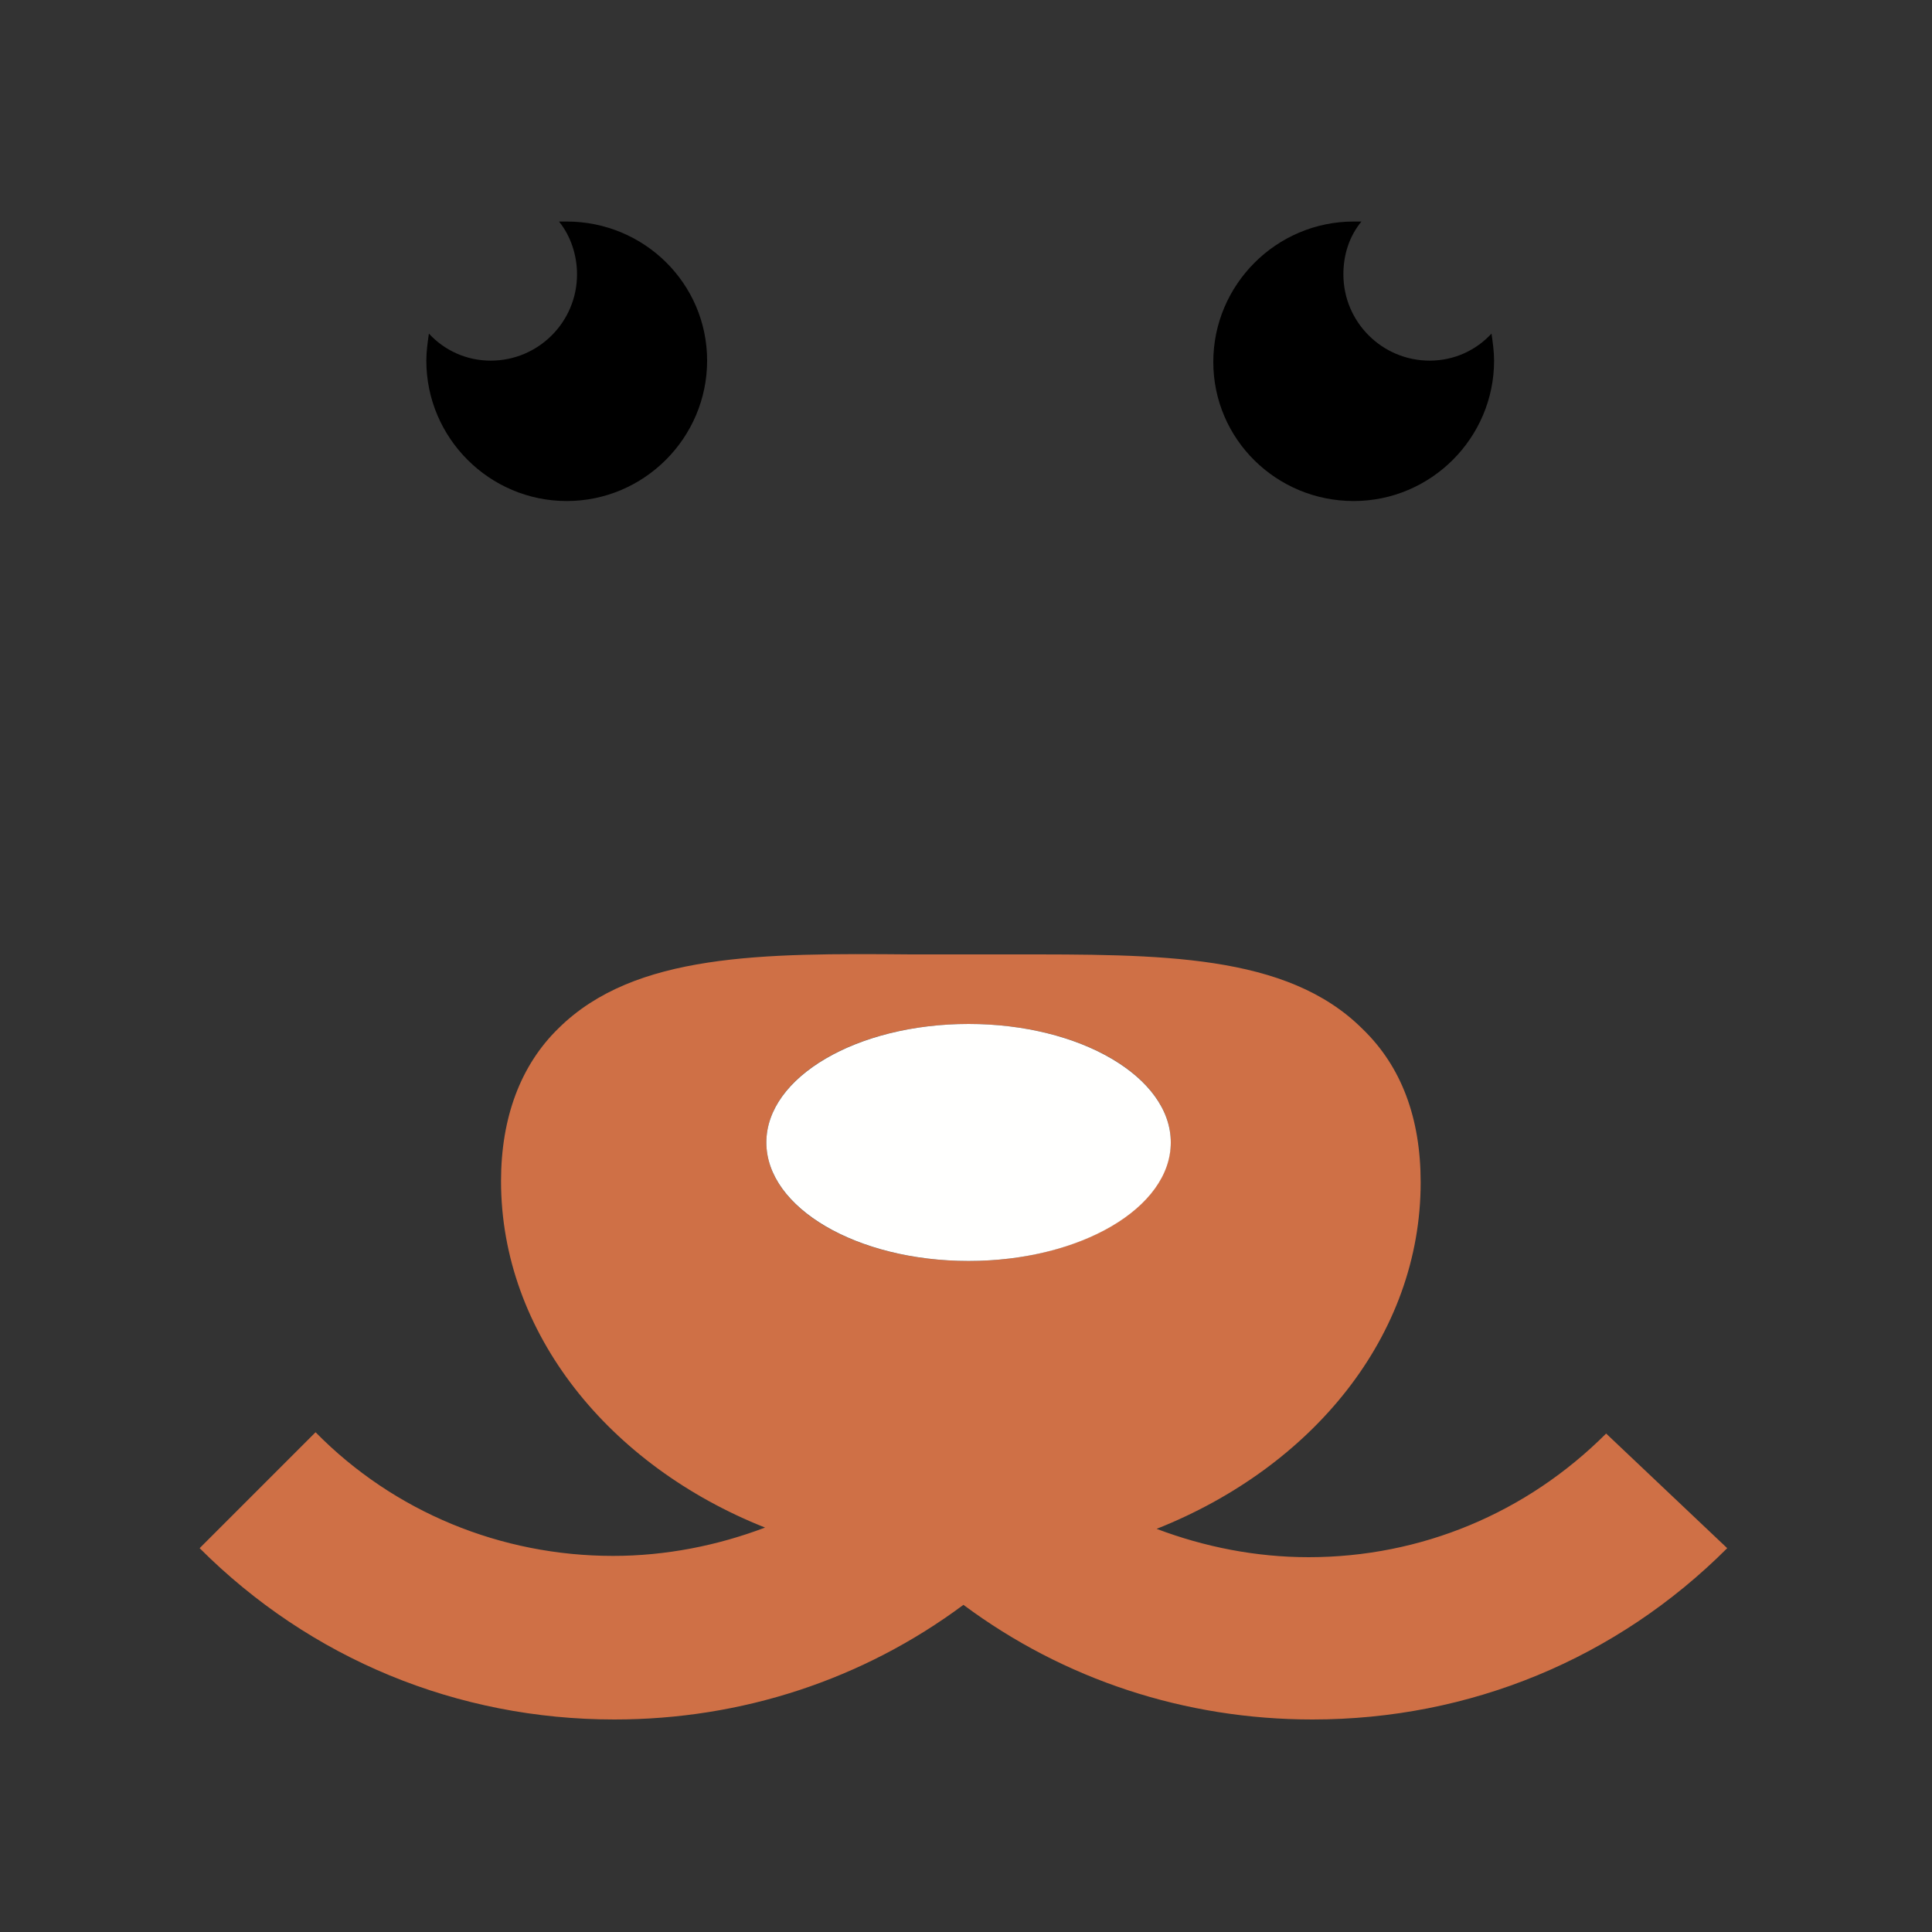 <?xml version="1.0" encoding="utf-8"?>
<!-- Generator: Adobe Illustrator 18.1.0, SVG Export Plug-In . SVG Version: 6.00 Build 0)  -->
<svg version="1.1" id="Layer_1" xmlns="http://www.w3.org/2000/svg" xmlns:xlink="http://www.w3.org/1999/xlink" x="0px" y="0px"
	 viewBox="0 0 150 150" enable-background="new 0 0 150 150" xml:space="preserve">
<rect x="0" y="0" width="150" height="150" fill="#333333" stroke="none"/>
<g>
	<path fill="#CF7046" d="M124.7,111.3c-6.2,6.2-14.4,9.6-23.1,9.6c-4.1,0-8.1-0.8-11.8-2.2c12.1-4.8,20.5-15,20.5-26.9
		c0-5-1.5-9-4.5-11.9C99.9,74,90,74.1,78.5,74.1l-3.9,0l-3.9,0c-11.5-0.1-21.4-0.1-27.3,5.7c-3,2.9-4.5,7-4.5,11.9
		c0,11.8,8.4,22.1,20.5,26.9c-3.7,1.4-7.7,2.2-11.8,2.2c-8.7,0-17-3.4-23.1-9.6l-9,9c8.6,8.6,20,13.3,32.2,13.3
		c9.9,0,19.3-3.1,27.1-8.9c7.8,5.8,17.2,8.9,27.1,8.9c12.2,0,23.6-4.7,32.2-13.3L124.7,111.3z M75.2,97.9c-8.7,0-15.7-4.1-15.7-9.2
		c0-5.1,7-9.2,15.7-9.2c8.7,0,15.7,4.1,15.7,9.2C90.8,93.8,83.8,97.9,75.2,97.9z"/>
	<path d="M44,38.9c6,0,10.9-4.9,10.9-10.9S50,17.2,44,17.2c-0.2,0-0.4,0-0.6,0c0.9,1.1,1.4,2.6,1.4,4.1c0,3.7-3,6.7-6.7,6.7
		c-1.9,0-3.6-0.8-4.8-2.1c-0.1,0.7-0.2,1.4-0.2,2.1C33.1,34,38,38.9,44,38.9z"/>
	<path d="M105.1,38.9c6,0,10.9-4.9,10.9-10.9c0-0.7-0.1-1.4-0.2-2.1c-1.2,1.3-2.9,2.1-4.8,2.1c-3.7,0-6.7-3-6.7-6.7
		c0-1.6,0.5-3,1.4-4.1c-0.2,0-0.4,0-0.6,0c-6,0-10.9,4.9-10.9,10.9S99.1,38.9,105.1,38.9z"/>
	<ellipse fill="#FFFFFE" cx="75.2" cy="88.7" rx="15.7" ry="9.2"/>
</g>
</svg>
